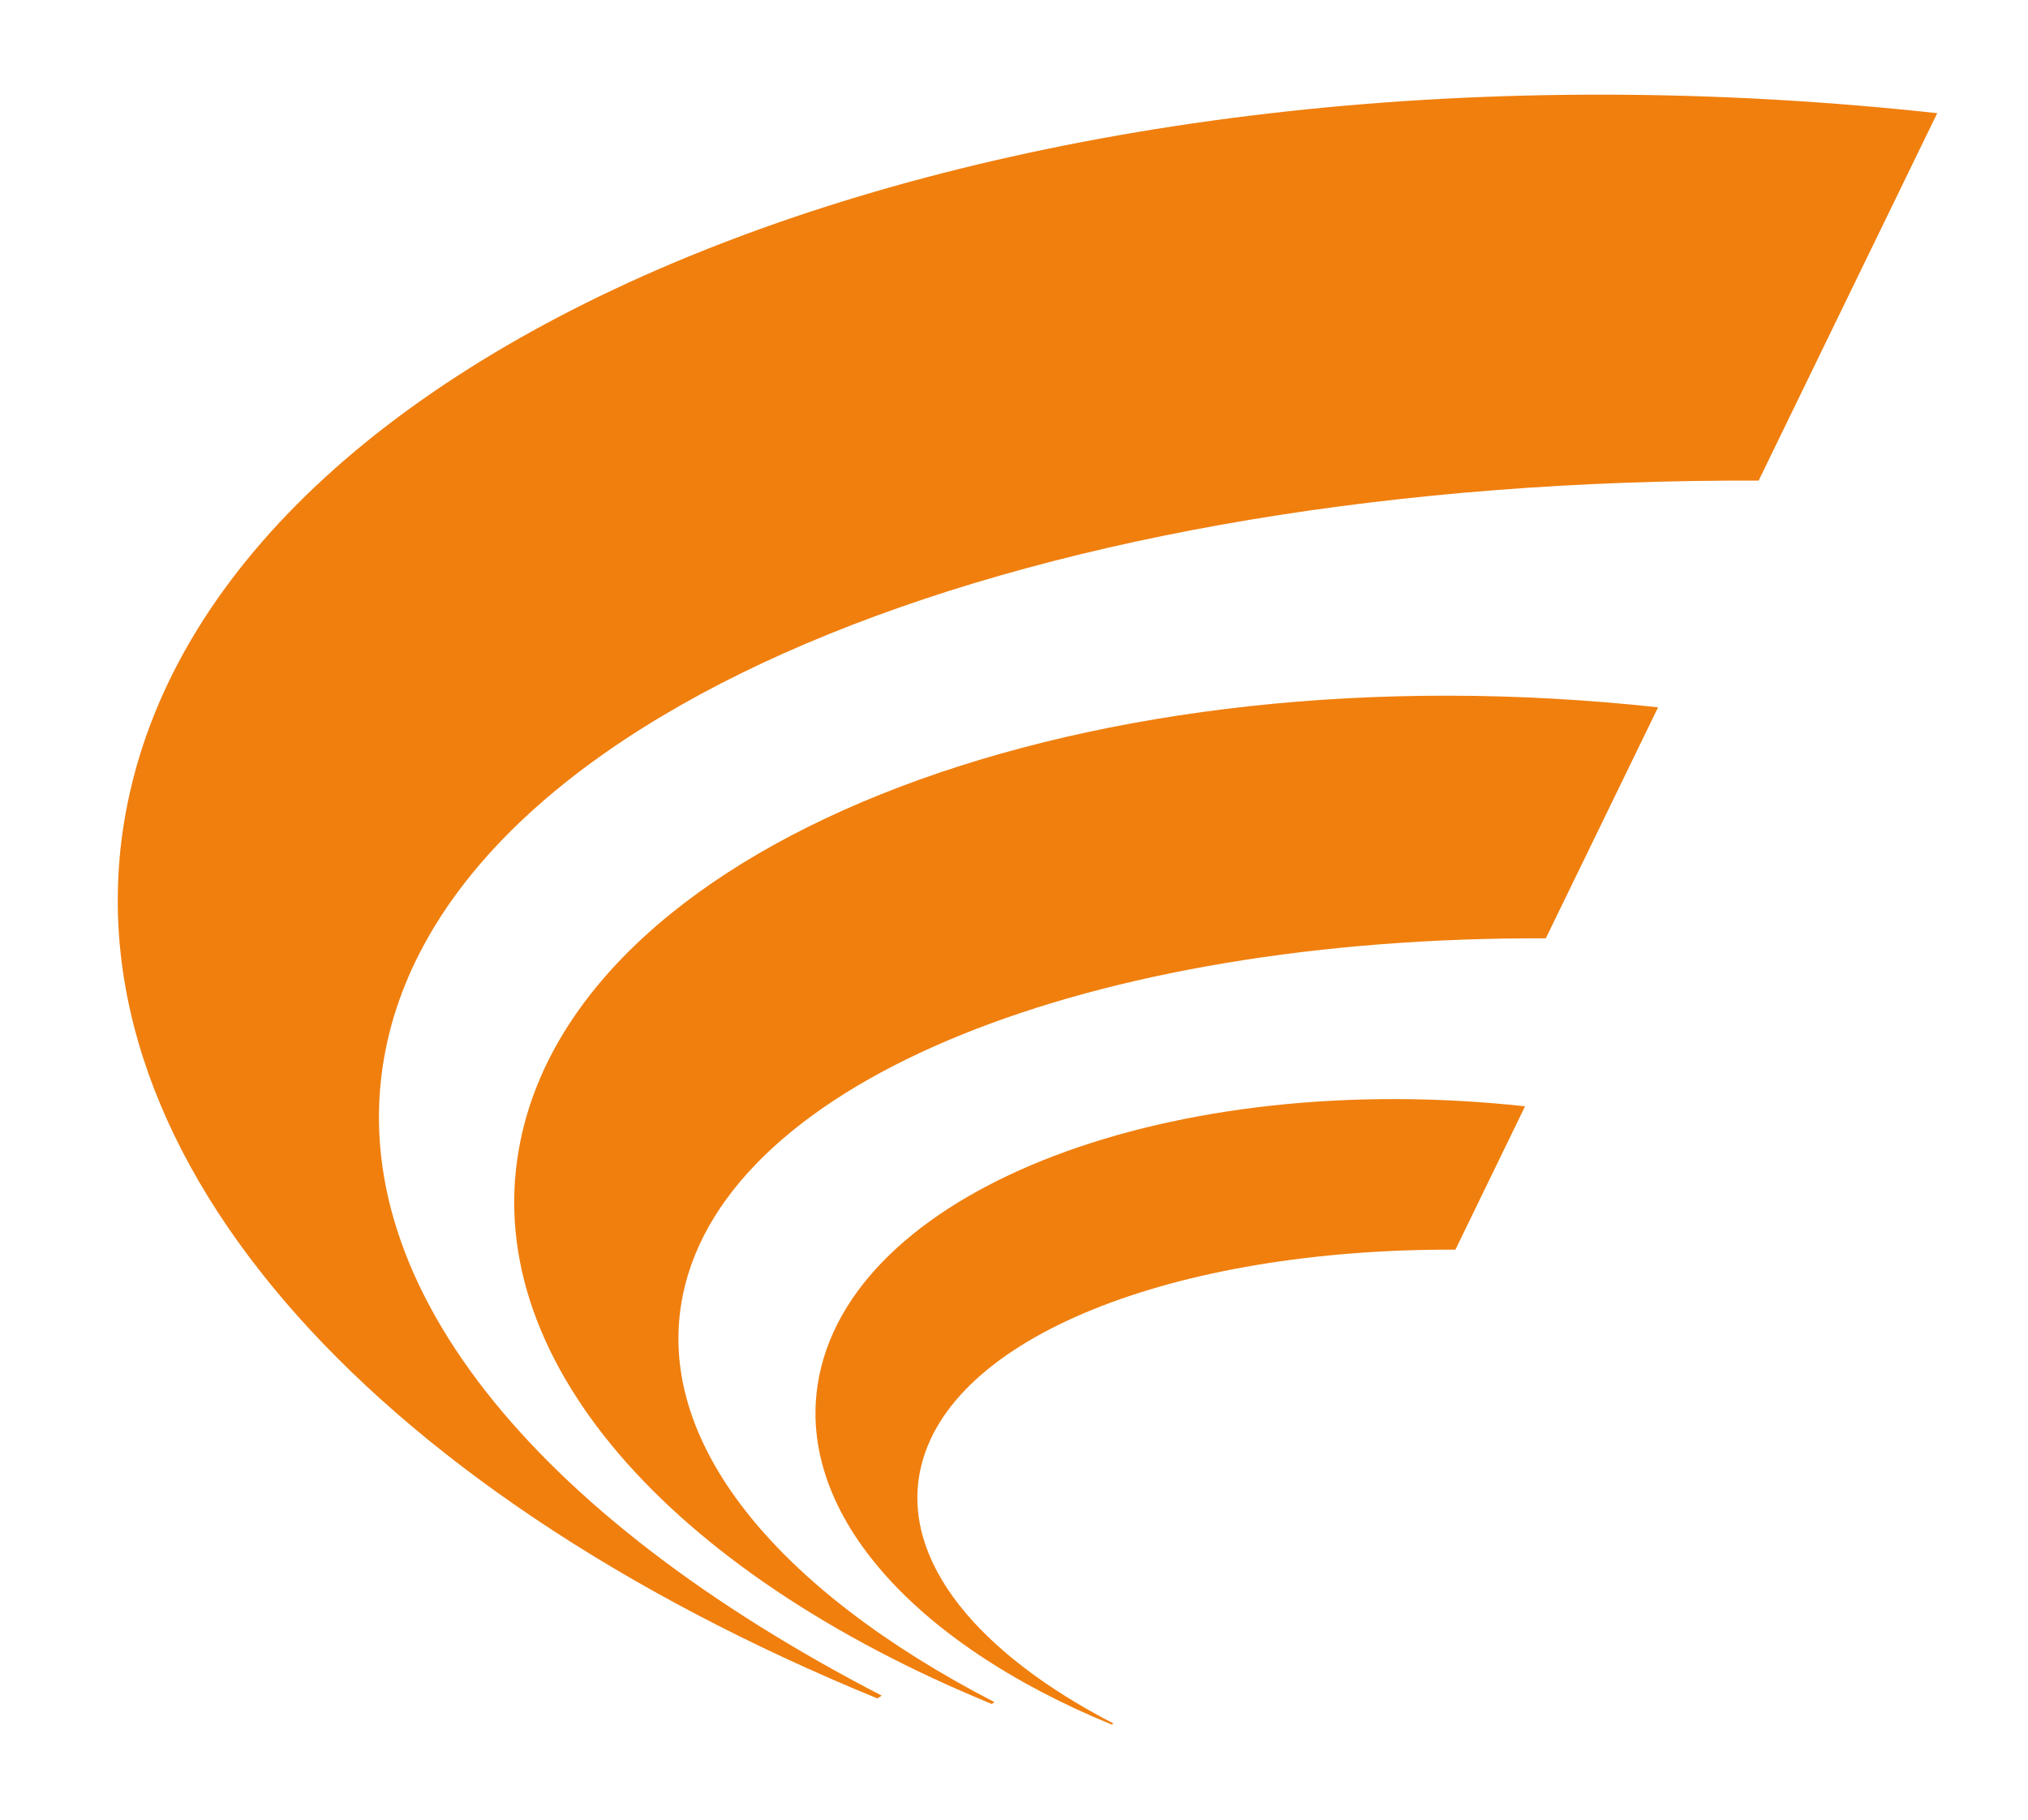 <svg width="39" height="35" viewBox="0 0 39 35" fill="none" xmlns="http://www.w3.org/2000/svg">
<path fill-rule="evenodd" clip-rule="evenodd" d="M37.254 2.177C19.893 0.279 4.382 6.147 2.461 15.412C1.086 22.043 7.039 28.636 16.872 32.668C16.899 32.65 16.927 32.632 16.956 32.614C10.287 29.164 6.498 24.619 7.426 20.139C8.794 13.541 19.954 9.193 33.82 9.244L37.254 2.177Z" fill="#F07F0E"/>
<path fill-rule="evenodd" clip-rule="evenodd" d="M31.886 13.605C20.971 12.412 11.22 16.101 10.012 21.926C9.148 26.094 12.89 30.239 19.072 32.774C19.089 32.763 19.107 32.752 19.125 32.74C14.932 30.571 12.55 27.714 13.134 24.897C13.994 20.75 21.01 18.015 29.727 18.048L31.886 13.605Z" fill="#F07F0E"/>
<path fill-rule="evenodd" clip-rule="evenodd" d="M29.328 21.279C22.558 20.539 16.509 22.828 15.759 26.441C15.223 29.027 17.544 31.598 21.38 33.171L21.412 33.15C18.811 31.804 17.334 30.032 17.696 28.284C18.229 25.712 22.581 24.016 27.989 24.036L29.328 21.279Z" fill="#F07F0E"/>
</svg>
